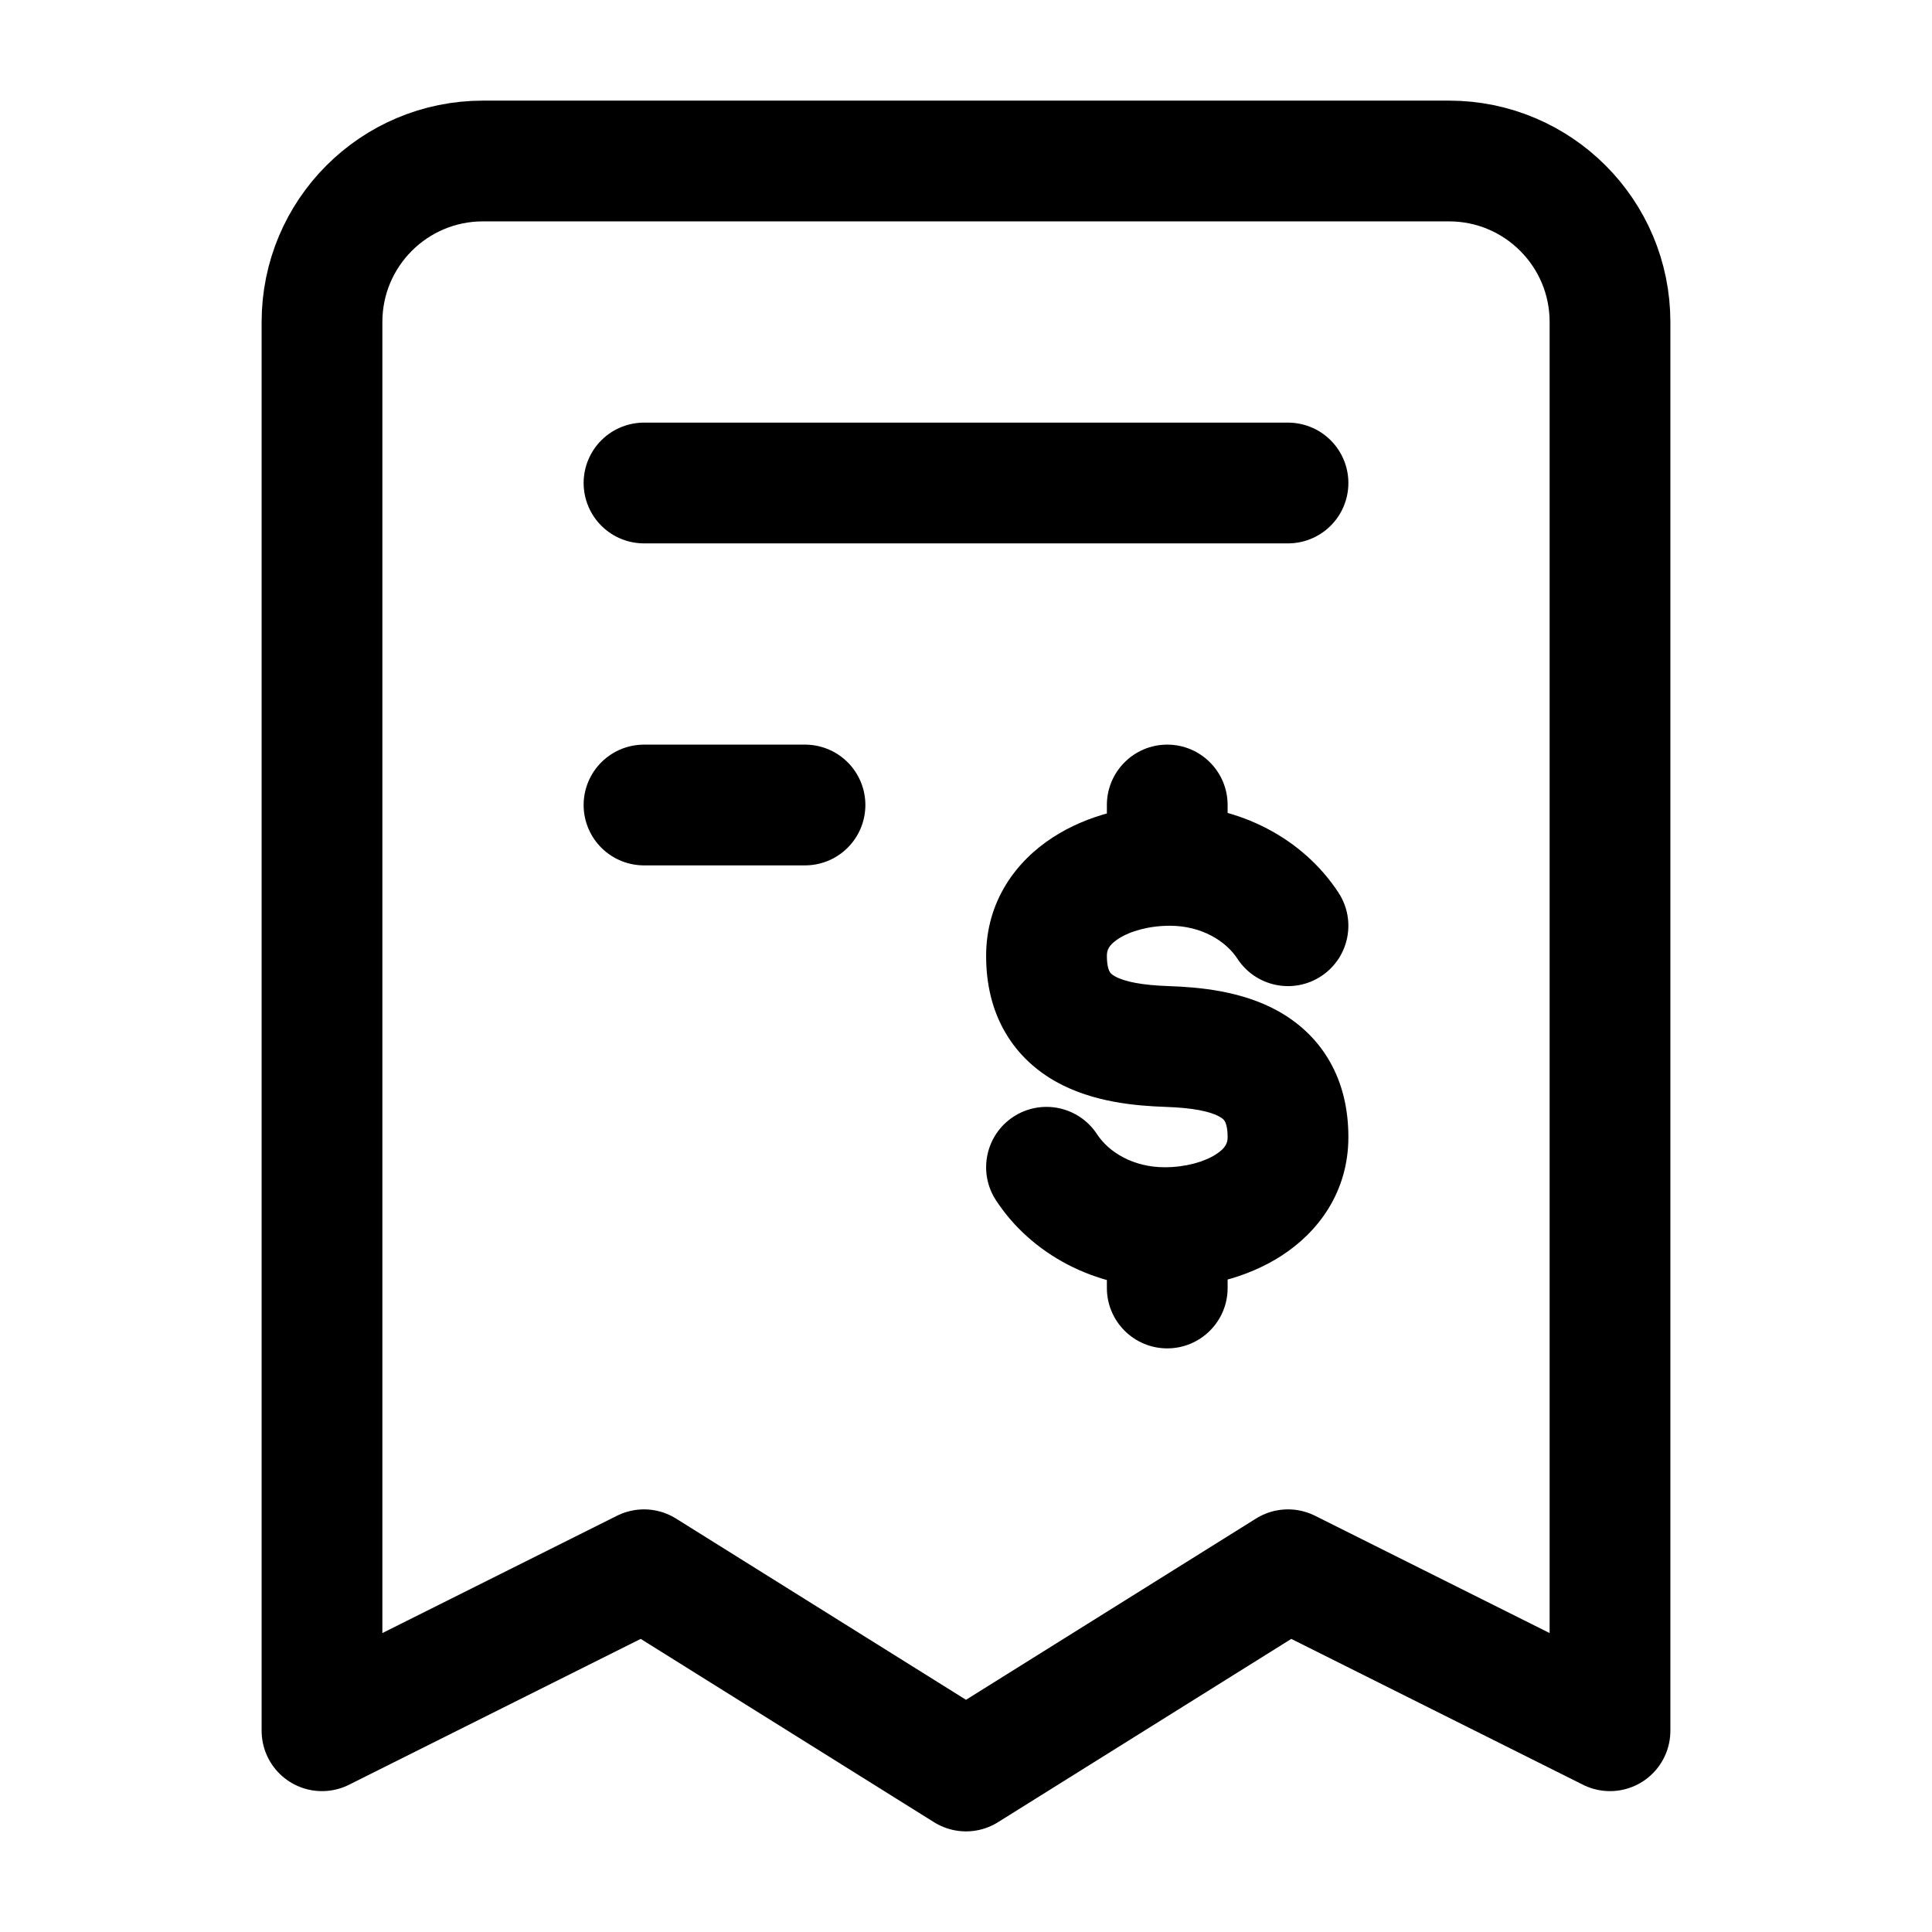 <svg width="24" height="24" viewBox="0 0 24 24" fill="none" xmlns="http://www.w3.org/2000/svg">
    <path d="M10 10L8 10" stroke="currentColor" stroke-width="1.5" stroke-linecap="round" stroke-linejoin="round"/>
    <path d="M16 6L8 6" stroke="currentColor" stroke-width="1.5" stroke-linecap="round" stroke-linejoin="round"/>
    <path d="M20 21.5V4C20 2.895 19.105 2 18 2H6C4.895 2 4 2.895 4 4V21.5L8 19.5L12 22L16 19.5L20 21.5Z" stroke="currentColor" stroke-width="1.5" stroke-linejoin="round"/>
    <path d="M15.372 11.91C15.599 12.257 16.063 12.354 16.41 12.128C16.757 11.901 16.854 11.437 16.628 11.09L15.372 11.91ZM13.628 14.09C13.401 13.743 12.937 13.646 12.59 13.872C12.243 14.099 12.146 14.563 12.372 14.91L13.628 14.09ZM13.75 10.75C13.75 11.164 14.086 11.5 14.5 11.5C14.914 11.5 15.25 11.164 15.25 10.75H13.75ZM15.25 10C15.25 9.586 14.914 9.25 14.5 9.25C14.086 9.25 13.75 9.586 13.75 10H15.25ZM15.25 15.25C15.25 14.836 14.914 14.5 14.5 14.5C14.086 14.5 13.75 14.836 13.75 15.25H15.25ZM13.75 16C13.75 16.414 14.086 16.75 14.5 16.75C14.914 16.75 15.25 16.414 15.25 16H13.75ZM14.532 11.5C14.924 11.5 15.227 11.688 15.372 11.91L16.628 11.09C16.187 10.415 15.395 10 14.532 10V11.5ZM14.532 10C14.048 10 13.516 10.119 13.079 10.402C12.623 10.697 12.25 11.194 12.25 11.875H13.75C13.75 11.806 13.77 11.741 13.894 11.661C14.037 11.568 14.271 11.5 14.532 11.5V10ZM12.25 11.875C12.25 12.22 12.323 12.542 12.487 12.824C12.651 13.107 12.881 13.305 13.123 13.44C13.578 13.693 14.109 13.737 14.475 13.75L14.525 12.25C14.191 12.239 13.972 12.196 13.852 12.129C13.806 12.104 13.792 12.084 13.785 12.071C13.777 12.057 13.75 12.005 13.75 11.875H12.25ZM14.468 14.5C14.076 14.5 13.773 14.312 13.628 14.09L12.372 14.91C12.813 15.585 13.605 16 14.468 16V14.5ZM14.468 16C14.952 16 15.484 15.881 15.921 15.598C16.377 15.303 16.75 14.806 16.75 14.125H15.25C15.25 14.194 15.23 14.259 15.106 14.339C14.963 14.432 14.729 14.5 14.468 14.5V16ZM16.75 14.125C16.75 13.78 16.677 13.458 16.513 13.176C16.349 12.893 16.119 12.695 15.877 12.56C15.422 12.307 14.891 12.263 14.525 12.25L14.475 13.75C14.809 13.761 15.028 13.804 15.148 13.871C15.194 13.896 15.208 13.916 15.215 13.929C15.223 13.943 15.25 13.995 15.25 14.125H16.75ZM15.25 10.75V10H13.75V10.75H15.25ZM13.75 15.25V16H15.25V15.25H13.75Z" fill="currentColor"/>
</svg>
